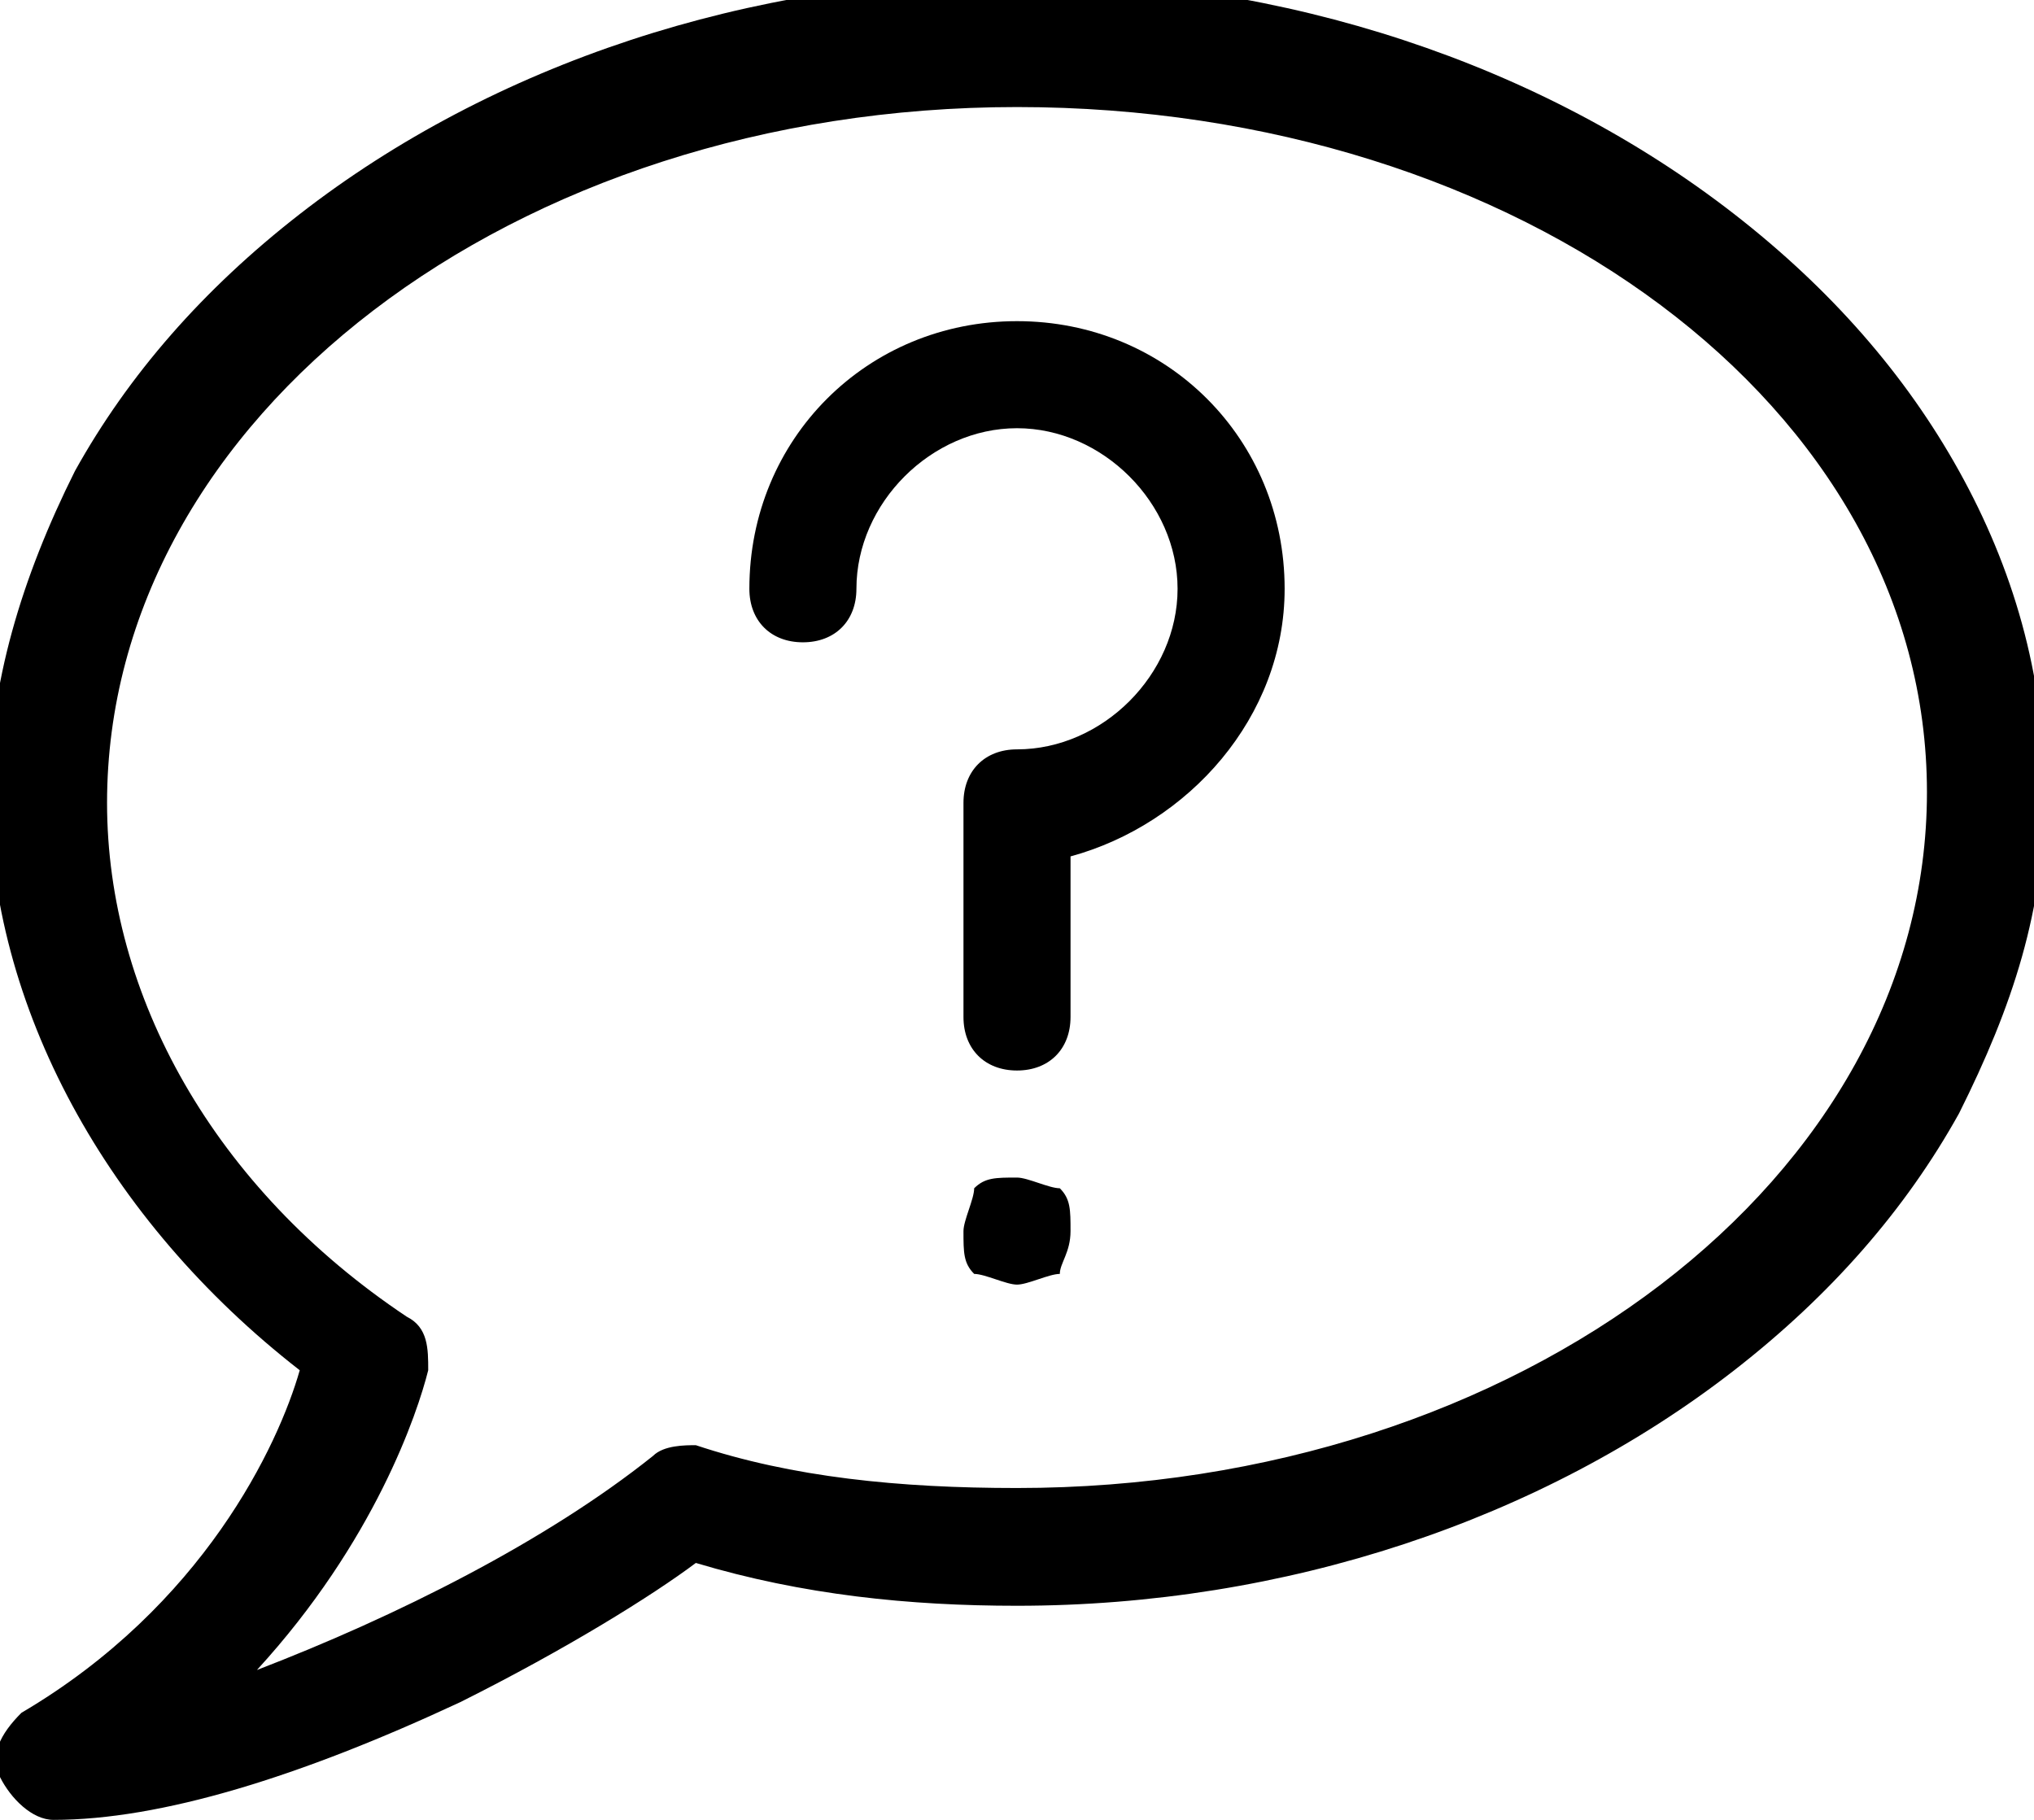 <?xml version="1.0" encoding="utf-8"?>
<!-- Generator: Adobe Illustrator 21.1.0, SVG Export Plug-In . SVG Version: 6.00 Build 0)  -->
<svg version="1.1" id="Layer_1" xmlns="http://www.w3.org/2000/svg" xmlns:xlink="http://www.w3.org/1999/xlink" x="0px" y="0px"
	 viewBox="0 0 19 17" style="enable-background:new 0 0 19 17;" xml:space="preserve">
<g transform="translate(480 1320)">
	<path d="M-479.5-1303c-0.2,0-0.4-0.2-0.5-0.4c-0.1-0.2,0-0.4,0.2-0.6c1.7-1,2.4-2.5,2.6-3.2c-1.8-1.4-2.9-3.4-2.9-5.4
		c0-1,0.3-2,0.8-3c0.5-0.9,1.2-1.7,2.1-2.4c1.8-1.4,4.2-2.2,6.7-2.2c2.5,0,4.9,0.8,6.7,2.2c0.9,0.7,1.6,1.5,2.1,2.4
		c0.5,0.9,0.8,1.9,0.8,3s-0.3,2-0.8,3c-0.5,0.9-1.2,1.7-2.1,2.4c-1.8,1.4-4.2,2.2-6.7,2.2c-1,0-2-0.1-3-0.4
		c-0.4,0.3-1.2,0.8-2.2,1.3C-477.2-1303.4-478.5-1303-479.5-1303L-479.5-1303z M-470.5-1319c-4.7,0-8.5,2.9-8.5,6.5
		c0,1.8,1,3.6,2.8,4.8c0.2,0.1,0.2,0.3,0.2,0.5c-0.1,0.4-0.5,1.6-1.6,2.8c1.3-0.5,2.7-1.2,3.7-2c0.1-0.1,0.3-0.1,0.4-0.1
		c0.9,0.3,1.9,0.4,3,0.4c4.7,0,8.5-2.9,8.5-6.5S-465.8-1319-470.5-1319z"/>
	<path d="M-470.5-1310c-0.3,0-0.5-0.2-0.5-0.5v-2c0-0.3,0.2-0.5,0.5-0.5c0.8,0,1.5-0.7,1.5-1.5s-0.7-1.5-1.5-1.5
		c-0.8,0-1.5,0.7-1.5,1.5c0,0.3-0.2,0.5-0.5,0.5c-0.3,0-0.5-0.2-0.5-0.5c0-1.4,1.1-2.5,2.5-2.5c1.4,0,2.5,1.1,2.5,2.5
		c0,1.2-0.9,2.2-2,2.5v1.5C-470-1310.2-470.2-1310-470.5-1310z"/>
	<path d="M-470.5-1308c-0.1,0-0.3-0.1-0.4-0.1c-0.1-0.1-0.1-0.2-0.1-0.4c0-0.1,0.1-0.3,0.1-0.4c0.1-0.1,0.2-0.1,0.4-0.1
		c0.1,0,0.3,0.1,0.4,0.1c0.1,0.1,0.1,0.2,0.1,0.4s-0.1,0.3-0.1,0.4C-470.2-1308.1-470.4-1308-470.5-1308z"/>
</g>
</svg>

